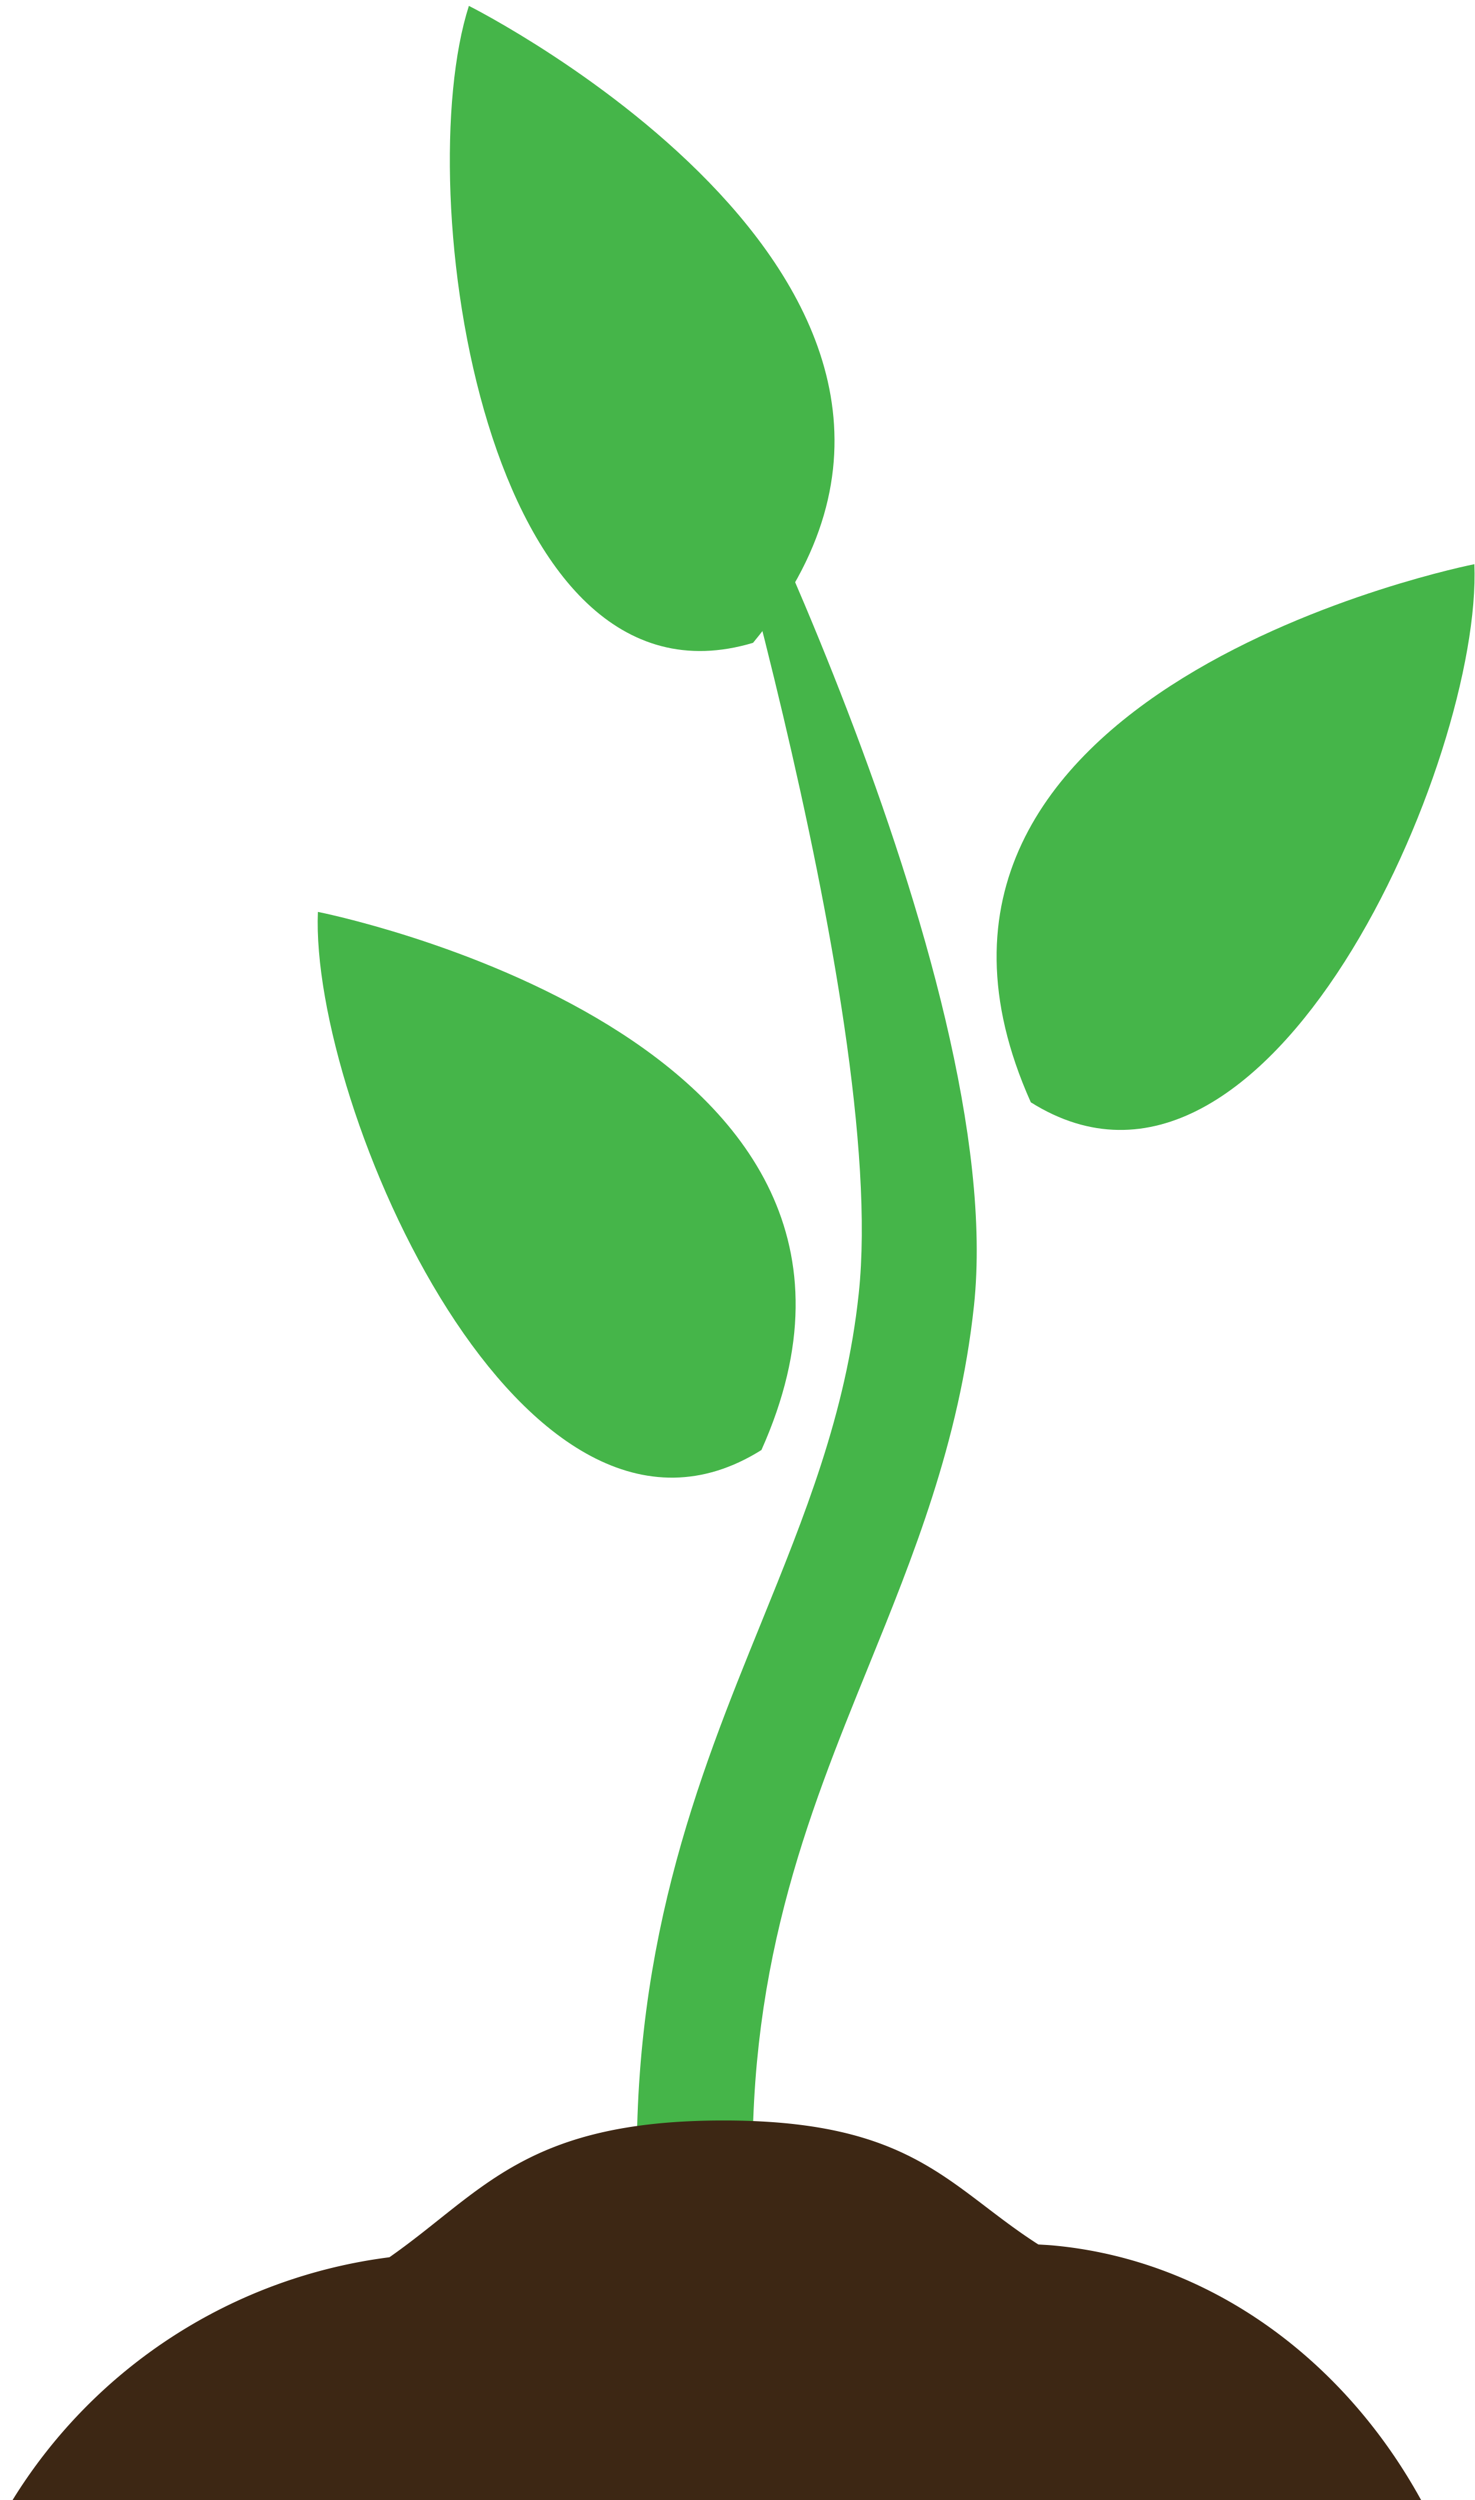 <svg xmlns="http://www.w3.org/2000/svg" xmlns:xlink="http://www.w3.org/1999/xlink" width="66.054" height="111.907" viewBox="0 0 66.054 111.907">
  <defs>
    <clipPath id="clip-path">
      <path id="Path_48" data-name="Path 48" d="M316,265h22.218v26.422H316Zm0,0" transform="translate(-316 -265)" fill="#45b549"/>
    </clipPath>
    <clipPath id="clip-path-2">
      <path id="Path_47" data-name="Path 47" d="M316.7,265.969s28.169,5.545,19.863,24.085C325.935,296.727,316.341,274.643,316.7,265.969Zm0,0" transform="translate(-316.691 -265.969)" fill="#45b549"/>
    </clipPath>
    <clipPath id="clip-path-3">
      <path id="Path_46" data-name="Path 46" d="M316.7,265.969s28.169,5.545,19.863,24.085c-10.628,6.673-20.222-15.411-19.863-24.085" transform="translate(-316.691 -265.969)" fill="#45b549"/>
    </clipPath>
    <clipPath id="clip-path-4">
      <path id="Path_52" data-name="Path 52" d="M367,240h21.618v25.821H367Zm0,0" transform="translate(-367 -240)" fill="#45b549"/>
    </clipPath>
    <clipPath id="clip-path-5">
      <path id="Path_51" data-name="Path 51" d="M388.715,240.051s-28.169,5.545-19.863,24.085C379.48,270.809,389.074,248.725,388.715,240.051Zm0,0" transform="translate(-367.319 -240.051)" fill="#45b549"/>
    </clipPath>
    <clipPath id="clip-path-6">
      <path id="Path_50" data-name="Path 50" d="M388.715,240.051s-28.169,5.545-19.863,24.085c10.628,6.673,20.222-15.411,19.863-24.085" transform="translate(-367.319 -240.051)" fill="#45b549"/>
    </clipPath>
    <clipPath id="clip-path-7">
      <path id="Path_56" data-name="Path 56" d="M326,198h18.015v29.424H326Zm0,0" transform="translate(-326 -198)" fill="#45b549"/>
    </clipPath>
    <clipPath id="clip-path-8">
      <path id="Path_55" data-name="Path 55" d="M327.4,198.438s25.673,12.854,12.725,28.509C328.1,230.545,324.743,206.7,327.4,198.438Zm0,0" transform="translate(-326.547 -198.438)" fill="#45b549"/>
    </clipPath>
    <clipPath id="clip-path-9">
      <path id="Path_54" data-name="Path 54" d="M327.4,198.438s25.673,12.854,12.725,28.509c-12.021,3.6-15.383-20.243-12.725-28.509" transform="translate(-326.547 -198.438)" fill="#45b549"/>
    </clipPath>
    <clipPath id="clip-path-10">
      <path id="Path_60" data-name="Path 60" d="M340,224h15.613v83.468H340Zm0,0" transform="translate(-340 -224)" fill="#45b549"/>
    </clipPath>
    <clipPath id="clip-path-11">
      <path id="Path_59" data-name="Path 59" d="M340.538,307.257c-.483-11.435,2.707-19.286,5.52-26.21,1.954-4.814,3.8-9.354,4.372-14.75,1.358-12.716-7.809-42.25-7.809-42.25.593.776,14.543,28.045,12.969,42.8-.655,6.12-2.723,11.22-4.726,16.15-2.742,6.751-5.578,13.734-5.144,24.041Zm0,0" transform="translate(-340.489 -224.047)" fill="#45b549"/>
    </clipPath>
    <clipPath id="clip-path-12">
      <path id="Path_58" data-name="Path 58" d="M340.538,307.257c-.483-11.435,2.707-19.286,5.52-26.21,1.954-4.814,3.8-9.354,4.372-14.75,1.358-12.716-7.809-42.25-7.809-42.25.593.776,14.543,28.045,12.969,42.8-.655,6.12-2.723,11.22-4.726,16.15-2.742,6.751-5.578,13.734-5.144,24.041l-5.182.218" transform="translate(-340.489 -224.047)" fill="#45b549"/>
    </clipPath>
    <clipPath id="clip-path-13">
      <path id="Path_62" data-name="Path 62" d="M293,356h63.652v17.029H293Zm0,0" transform="translate(-293 -356)"/>
    </clipPath>
  </defs>
  <g id="Group_212" data-name="Group 212" transform="translate(-3706.001 -1153)">
    <g id="Group_31" data-name="Group 31" transform="translate(3719.813 1193.233)" clip-path="url(#clip-path)">
      <g id="Group_30" data-name="Group 30" transform="translate(0.415 0.582)" clip-path="url(#clip-path-2)">
        <g id="Group_29" data-name="Group 29" clip-path="url(#clip-path-3)">
          <path id="Path_45" data-name="Path 45" d="M299.023,263.559l13.9,36.351,35.15-13.436-13.9-36.353Zm0,0" transform="translate(-309.632 -259.638)" fill="#45b549"/>
        </g>
      </g>
    </g>
    <g id="Group_34" data-name="Group 34" transform="translate(3750.438 1178.221)" clip-path="url(#clip-path-4)">
      <g id="Group_33" data-name="Group 33" transform="translate(0.192 0.031)" clip-path="url(#clip-path-5)">
        <g id="Group_32" data-name="Group 32" clip-path="url(#clip-path-6)">
          <path id="Path_49" data-name="Path 49" d="M388,237.643l-13.9,36.351-35.15-13.436,13.9-36.351Zm0,0" transform="translate(-355.987 -233.721)" fill="#45b549"/>
        </g>
      </g>
    </g>
    <g id="Group_37" data-name="Group 37" transform="translate(3725.817 1153)" clip-path="url(#clip-path-7)">
      <g id="Group_36" data-name="Group 36" transform="translate(0.329 0.263)" clip-path="url(#clip-path-8)">
        <g id="Group_35" data-name="Group 35" clip-path="url(#clip-path-9)">
          <path id="Path_53" data-name="Path 53" d="M318.477,196.943l3.3,34.5,31.117-2.974-3.3-34.5Zm0,0" transform="translate(-323.323 -196.653)" fill="#45b549"/>
        </g>
      </g>
    </g>
    <g id="Group_40" data-name="Group 40" transform="translate(3734.224 1168.613)" clip-path="url(#clip-path-10)">
      <g id="Group_39" data-name="Group 39" transform="translate(0.293 0.028)" clip-path="url(#clip-path-11)">
        <g id="Group_38" data-name="Group 38" clip-path="url(#clip-path-12)">
          <path id="Path_57" data-name="Path 57" d="M339.766,224.047v83.21h17.109v-83.21Zm0,0" transform="translate(-340.2 -224.047)" fill="#45b549"/>
        </g>
      </g>
    </g>
    <g id="Group_41" data-name="Group 41" transform="translate(3706.001 1247.877)" clip-path="url(#clip-path-13)">
      <path id="Path_61" data-name="Path 61" d="M357.013,373.048c-3.446-6.279-9.434-10.74-16.445-11.4-.235-.023-.467-.032-.7-.047-4.009-2.564-5.588-5.55-14.1-5.55-8.89,0-10.794,3.209-14.961,6.122a23.286,23.286,0,0,0-16.884,10.879h63.091" transform="translate(-293.368 -356.019)" fill="#3d2714"/>
    </g>
  </g>
</svg>
